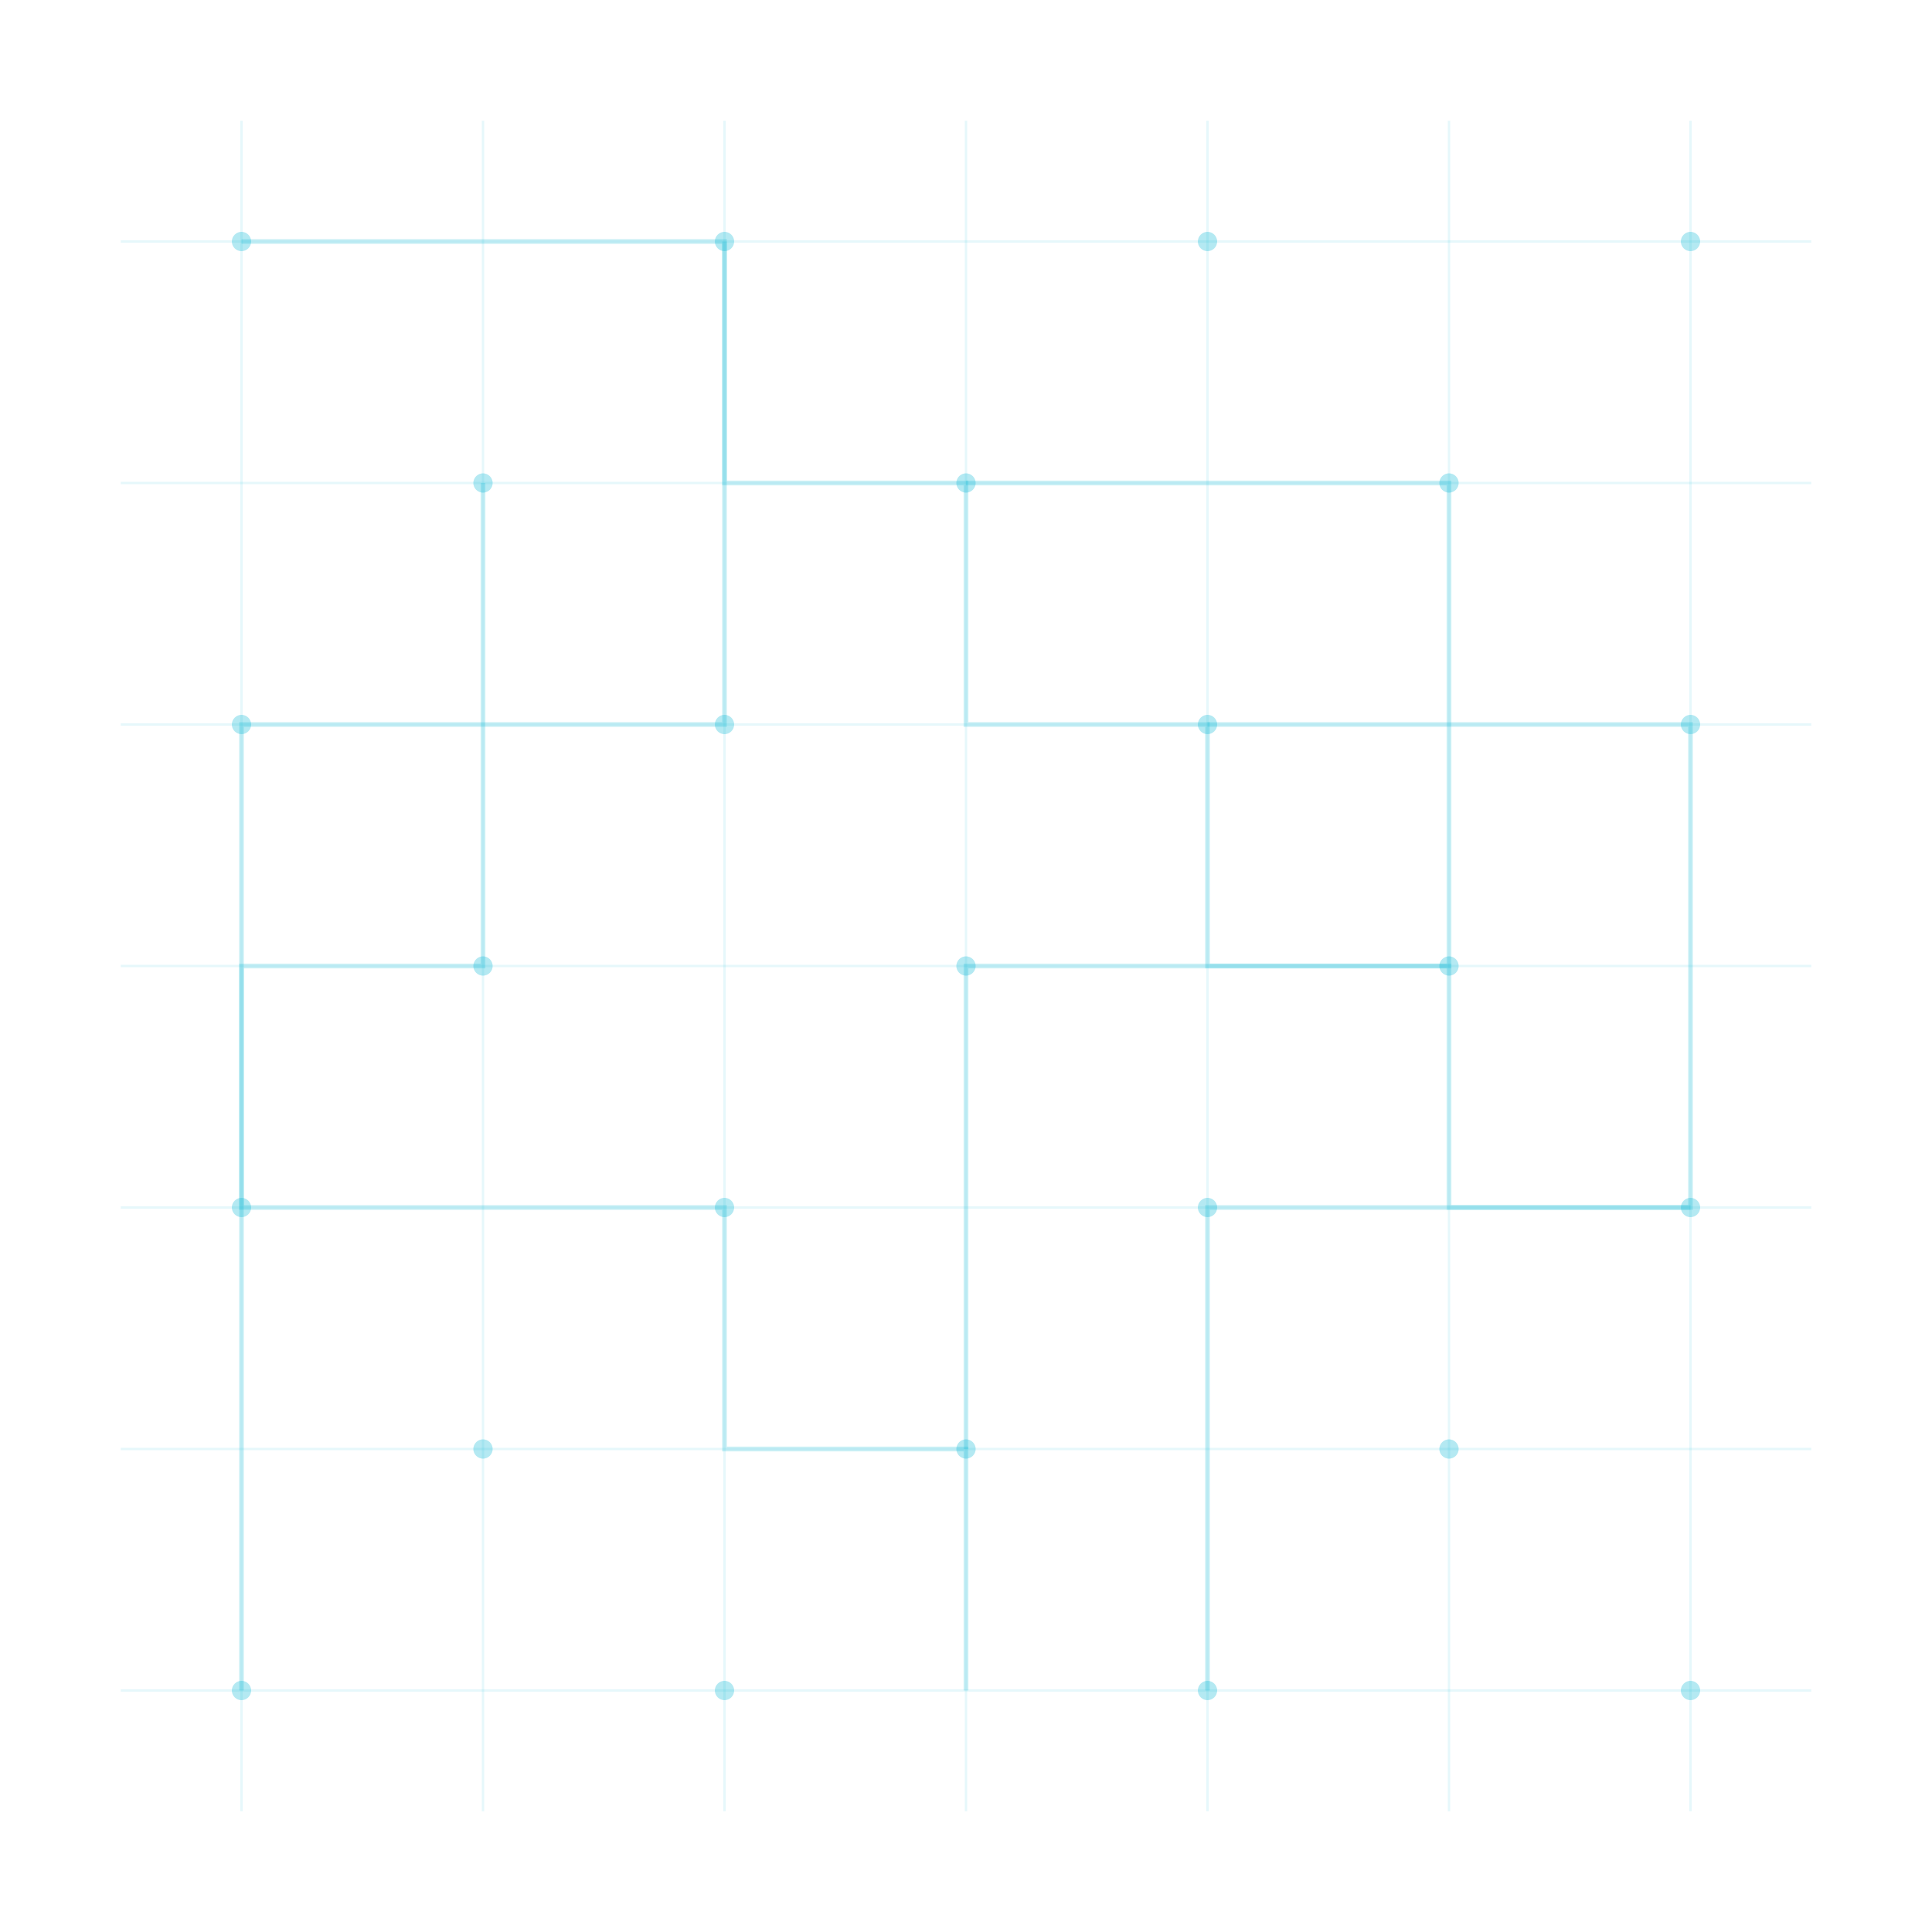 <svg width="800" height="800" viewBox="0 0 800 800" fill="none" xmlns="http://www.w3.org/2000/svg">
  <!-- Horizontal Lines -->
  <path d="M50 100H750" stroke="#06B6D4" stroke-width="1" stroke-opacity="0.1"/>
  <path d="M50 200H750" stroke="#06B6D4" stroke-width="1" stroke-opacity="0.1"/>
  <path d="M50 300H750" stroke="#06B6D4" stroke-width="1" stroke-opacity="0.1"/>
  <path d="M50 400H750" stroke="#06B6D4" stroke-width="1" stroke-opacity="0.1"/>
  <path d="M50 500H750" stroke="#06B6D4" stroke-width="1" stroke-opacity="0.1"/>
  <path d="M50 600H750" stroke="#06B6D4" stroke-width="1" stroke-opacity="0.1"/>
  <path d="M50 700H750" stroke="#06B6D4" stroke-width="1" stroke-opacity="0.1"/>

  <!-- Vertical Lines -->
  <path d="M100 50V750" stroke="#06B6D4" stroke-width="1" stroke-opacity="0.1"/>
  <path d="M200 50V750" stroke="#06B6D4" stroke-width="1" stroke-opacity="0.1"/>
  <path d="M300 50V750" stroke="#06B6D4" stroke-width="1" stroke-opacity="0.1"/>
  <path d="M400 50V750" stroke="#06B6D4" stroke-width="1" stroke-opacity="0.1"/>
  <path d="M500 50V750" stroke="#06B6D4" stroke-width="1" stroke-opacity="0.1"/>
  <path d="M600 50V750" stroke="#06B6D4" stroke-width="1" stroke-opacity="0.1"/>
  <path d="M700 50V750" stroke="#06B6D4" stroke-width="1" stroke-opacity="0.1"/>

  <!-- Circuit Elements -->
  <circle cx="100" cy="100" r="4" fill="#06B6D4" fill-opacity="0.3"/>
  <circle cx="300" cy="100" r="4" fill="#06B6D4" fill-opacity="0.3"/>
  <circle cx="500" cy="100" r="4" fill="#06B6D4" fill-opacity="0.3"/>
  <circle cx="700" cy="100" r="4" fill="#06B6D4" fill-opacity="0.3"/>
  
  <circle cx="200" cy="200" r="4" fill="#06B6D4" fill-opacity="0.3"/>
  <circle cx="400" cy="200" r="4" fill="#06B6D4" fill-opacity="0.3"/>
  <circle cx="600" cy="200" r="4" fill="#06B6D4" fill-opacity="0.3"/>
  
  <circle cx="100" cy="300" r="4" fill="#06B6D4" fill-opacity="0.3"/>
  <circle cx="300" cy="300" r="4" fill="#06B6D4" fill-opacity="0.3"/>
  <circle cx="500" cy="300" r="4" fill="#06B6D4" fill-opacity="0.3"/>
  <circle cx="700" cy="300" r="4" fill="#06B6D4" fill-opacity="0.3"/>
  
  <circle cx="200" cy="400" r="4" fill="#06B6D4" fill-opacity="0.3"/>
  <circle cx="400" cy="400" r="4" fill="#06B6D4" fill-opacity="0.3"/>
  <circle cx="600" cy="400" r="4" fill="#06B6D4" fill-opacity="0.3"/>
  
  <circle cx="100" cy="500" r="4" fill="#06B6D4" fill-opacity="0.3"/>
  <circle cx="300" cy="500" r="4" fill="#06B6D4" fill-opacity="0.3"/>
  <circle cx="500" cy="500" r="4" fill="#06B6D4" fill-opacity="0.3"/>
  <circle cx="700" cy="500" r="4" fill="#06B6D4" fill-opacity="0.3"/>
  
  <circle cx="200" cy="600" r="4" fill="#06B6D4" fill-opacity="0.3"/>
  <circle cx="400" cy="600" r="4" fill="#06B6D4" fill-opacity="0.3"/>
  <circle cx="600" cy="600" r="4" fill="#06B6D4" fill-opacity="0.3"/>
  
  <circle cx="100" cy="700" r="4" fill="#06B6D4" fill-opacity="0.3"/>
  <circle cx="300" cy="700" r="4" fill="#06B6D4" fill-opacity="0.3"/>
  <circle cx="500" cy="700" r="4" fill="#06B6D4" fill-opacity="0.3"/>
  <circle cx="700" cy="700" r="4" fill="#06B6D4" fill-opacity="0.3"/>

  <!-- Circuit Paths -->
  <path d="M100 100H300V200H400V300H500V400H600V500H700" stroke="#06B6D4" stroke-width="2" stroke-opacity="0.2"/>
  <path d="M200 200V400H100V500H300V600H400V700" stroke="#06B6D4" stroke-width="2" stroke-opacity="0.2"/>
  <path d="M500 300H700V500H500V700" stroke="#06B6D4" stroke-width="2" stroke-opacity="0.2"/>
  <path d="M400 200H600V400H400V600" stroke="#06B6D4" stroke-width="2" stroke-opacity="0.2"/>
  <path d="M300 100V300H100V700" stroke="#06B6D4" stroke-width="2" stroke-opacity="0.2"/>
</svg> 
